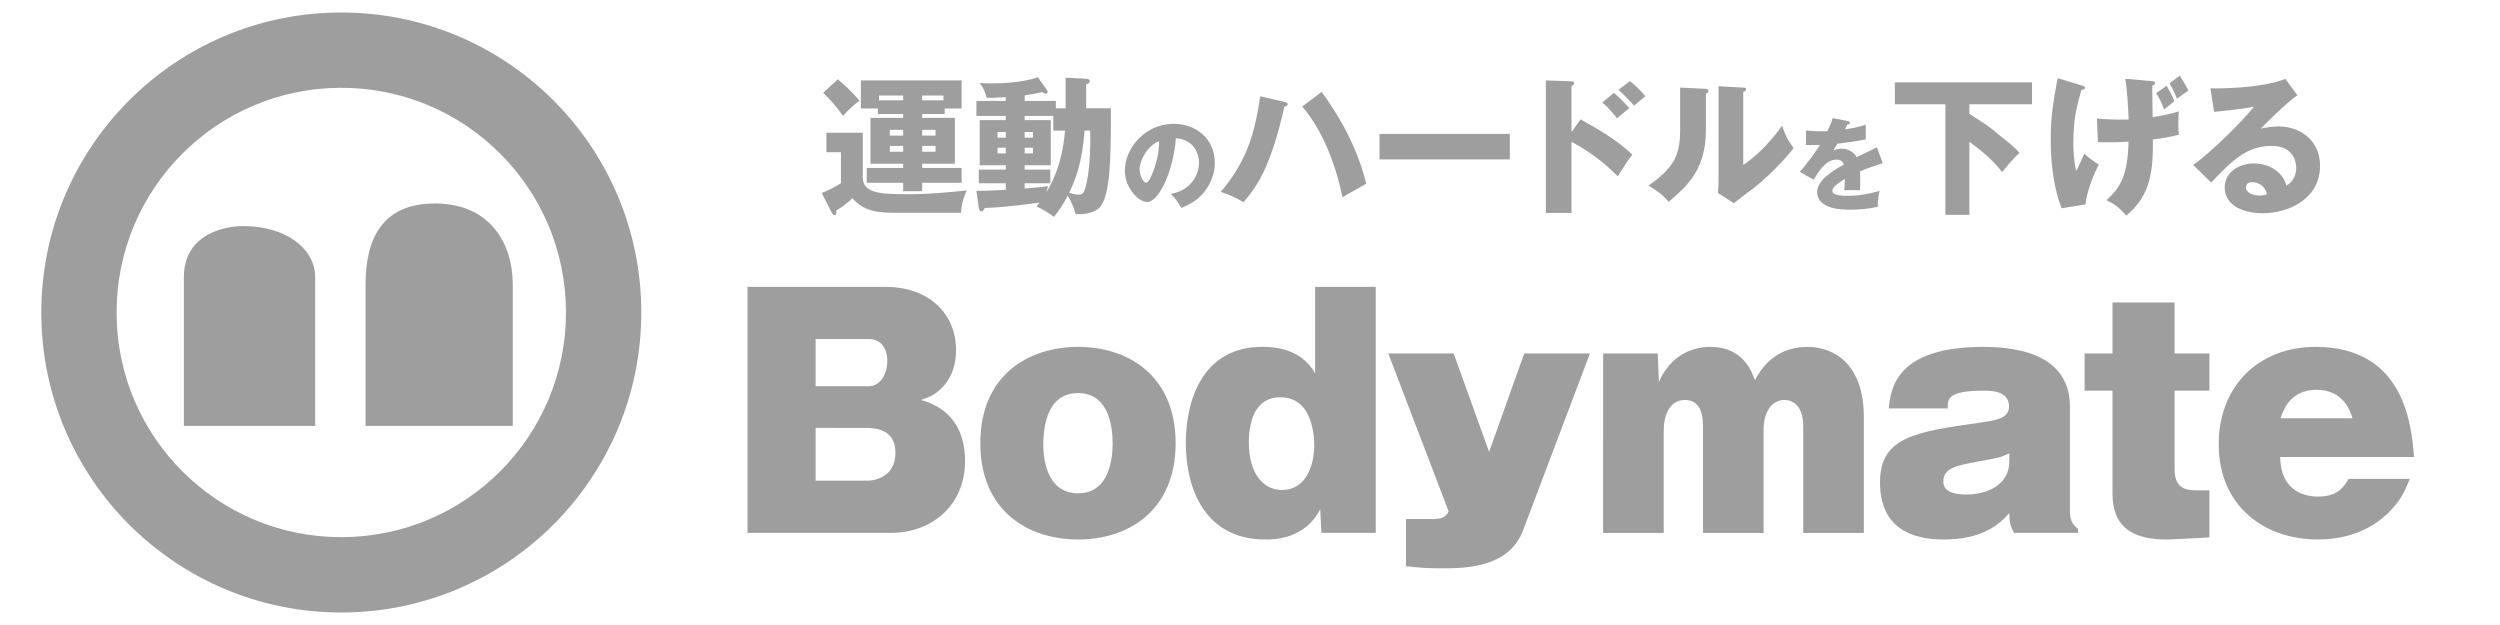 <?xml version="1.0" encoding="utf-8"?>
<!-- Generator: Adobe Illustrator 16.0.0, SVG Export Plug-In . SVG Version: 6.00 Build 0)  -->
<!DOCTYPE svg PUBLIC "-//W3C//DTD SVG 1.1//EN" "http://www.w3.org/Graphics/SVG/1.1/DTD/svg11.dtd">
<svg version="1.1" xmlns="http://www.w3.org/2000/svg" xmlns:xlink="http://www.w3.org/1999/xlink" x="0px" y="0px" width="200px"
	 height="50px" viewBox="0 0 200 50" enable-background="new 0 0 200 50" xml:space="preserve">
<g id="レイヤー_2">
</g>
<g id="レイヤー_1">
	<g>
		<path fill="#9E9E9E" d="M25.214,34.074V22.166c0-2.273-2.343-4.08-5.757-4.08c-1.539,0-4.747,0.667-4.747,4.08v11.909H25.214z
			 M41.022,34.074V22.769c0-3.279-1.807-6.491-6.223-6.491c-4.215,0-5.554,2.811-5.554,6.491v11.306H41.022z"/>
		<g>
			<path fill="#9E9E9E" d="M45.278,24.952c0.024,9.928-8.002,17.995-17.93,18.021c-9.929,0.026-17.996-8-18.021-17.926
				C9.301,15.117,17.329,7.05,27.257,7.024C37.184,6.998,45.252,15.024,45.278,24.952z M27.24,1
				C13.984,1.036,3.271,11.807,3.303,25.063C3.338,38.316,14.112,49.032,27.366,49c13.254-0.038,23.97-10.808,23.938-24.064
				C51.268,11.684,40.497,0.966,27.24,1z"/>
		</g>
	</g>
	<g>
		<path fill="#9E9E9E" d="M59.801,42.632V22.95h11.041c3.385,0,5.641,2.064,5.641,5.064c0,1.776-0.815,2.76-1.32,3.192
			c-0.479,0.432-0.863,0.576-1.487,0.792c2.376,0.648,3.528,2.4,3.528,4.872c0,3.648-2.761,5.761-5.905,5.761H59.801z M65.25,30.895
			h4.272c0.815,0,1.464-0.84,1.464-2.064c0-0.552-0.24-1.704-1.464-1.704H65.25V30.895z M65.25,38.456h4.056
			c1.177,0,2.328-0.648,2.328-2.232c0-1.512-1.008-1.992-2.328-1.992H65.25V38.456z"/>
		<path fill="#9E9E9E" d="M86.249,27.75c3.984,0,7.801,2.28,7.801,7.705c0,5.425-3.816,7.705-7.801,7.705
			c-3.912,0-7.824-2.208-7.824-7.705C78.425,29.959,82.337,27.75,86.249,27.75z M86.249,31.447c-2.376,0-2.784,2.448-2.784,4.176
			c0,0.648,0.097,3.84,2.784,3.84c2.568,0,2.761-2.928,2.761-4.008C89.01,34.399,88.817,31.447,86.249,31.447z"/>
		<path fill="#9E9E9E" d="M105.21,22.95h4.849v19.682h-4.345l-0.096-1.896c-1.248,2.424-3.721,2.424-4.393,2.424
			c-4.729,0-6.36-3.912-6.36-7.729c0-3.696,1.536-7.681,6.072-7.681c0.744,0,3.072,0,4.272,2.112V22.95z M100.577,32.695
			c-0.504,0.672-0.672,1.824-0.672,2.665c0,2.496,1.128,3.84,2.664,3.84c1.944,0,2.568-2.041,2.568-3.552
			c0-0.48-0.023-3.865-2.688-3.865C101.321,31.783,100.842,32.335,100.577,32.695z"/>
		<path fill="#9E9E9E" d="M127.194,28.279l-5.353,14.161c-1.129,2.976-4.633,3.024-6.361,3.024c-1.319,0-1.68-0.024-3-0.168v-3.768
			h2.04c0.769,0,1.152-0.12,1.368-0.624l-4.824-12.625h5.232l2.832,7.873l2.809-7.873H127.194z"/>
		<path fill="#9E9E9E" d="M132.617,28.279l0.096,2.28c1.225-2.808,3.673-2.808,4.129-2.808c2.568,0,3.288,1.92,3.553,2.664
			c0.336-0.624,1.416-2.664,4.2-2.664c2.16,0,4.512,1.416,4.512,5.593v9.289h-4.848v-8.497c0-1.248-0.48-2.136-1.513-2.136
			c-1.08,0-1.656,1.08-1.656,2.328v8.305h-4.849v-8.521c0-1.152-0.312-2.112-1.439-2.112c-1.296,0-1.704,1.296-1.704,2.472v8.161
			h-4.849V28.279H132.617z"/>
		<path fill="#9E9E9E" d="M161.129,42.632c-0.312-0.528-0.384-0.984-0.384-1.584c-0.816,0.936-2.185,2.112-5.28,2.112
			c-2.473,0-5.064-0.888-5.064-4.56c0-3.648,2.808-4.057,8.089-4.801c1.128-0.168,2.231-0.312,2.231-1.272
			c0-1.272-1.439-1.272-2.04-1.272c-2.88,0-2.88,0.672-2.856,1.416h-4.728c0.168-1.512,0.504-4.92,7.561-4.92
			c3.36,0,6.937,0.912,6.937,4.8v8.401c0,0.504,0.144,1.032,0.647,1.344v0.336H161.129z M160.745,36.271
			c-0.72,0.336-0.888,0.36-2.496,0.648c-1.776,0.336-2.784,0.528-2.784,1.608c0,1.008,1.344,1.032,1.872,1.032
			c1.584,0,3.408-0.744,3.408-2.64V36.271z"/>
		<path fill="#9E9E9E" d="M173.969,31.255v6.289c0,1.272,0.624,1.68,1.607,1.68h1.177v3.768c-0.48,0.024-2.881,0.168-3.433,0.168
			c-3.769,0-4.32-1.968-4.32-3.768v-8.137h-2.232v-2.976H169v-4.081h4.969v4.081h2.784v2.976H173.969z"/>
		<path fill="#9E9E9E" d="M182.416,36.559c0.049,2.88,2.137,3.168,3.049,3.168c1.584,0,2.063-0.816,2.424-1.416h4.896
			c-0.336,0.816-0.624,1.56-1.44,2.424c-0.744,0.816-2.544,2.424-5.928,2.424c-4.152,0-7.921-2.568-7.921-7.632
			c0-4.537,3.096-7.777,7.753-7.777c7.128,0,7.681,6.313,7.872,8.809H182.416z M188.201,33.463c-0.168-0.552-0.721-2.28-2.881-2.28
			s-2.688,1.729-2.88,2.28H188.201z"/>
	</g>
	<g>
		<path fill="#9E9E9E" d="M69.026,10.618v3.574c0,1.307,1.476,1.343,3.754,1.343c1.523,0,3.046-0.144,4.558-0.3
			c-0.252,0.552-0.408,1.056-0.456,1.787h-5.253c-1.343,0-2.53-0.096-3.43-1.164c-0.24,0.228-0.636,0.588-1.296,0.983
			c0.013,0.24,0.024,0.372-0.155,0.372c-0.072,0-0.156-0.096-0.204-0.192l-0.804-1.583c0.636-0.252,1.067-0.492,1.535-0.78v-2.482
			h-1.163v-1.559H69.026z M67.023,6.348c0.647,0.54,1.14,1.007,1.739,1.703c-0.552,0.408-0.912,0.756-1.319,1.223
			c-0.576-0.815-1.079-1.355-1.583-1.847L67.023,6.348z M73.775,9.431h2.615v3.67h-2.615v0.336h3.154v1.187h-3.154v0.672h-1.522
			v-0.672h-2.915v-1.187h2.915v-0.336h-2.615v-3.67h2.615V9.119h-2.027V8.675H68.87V6.432h8.06v2.243h-1.354v0.444h-1.8V9.431z
			 M72.253,7.644h-1.932v0.384h1.932V7.644z M72.253,10.39h-1.067v0.456h1.067V10.39z M72.253,11.673h-1.067v0.468h1.067V11.673z
			 M73.775,8.027h1.703V7.644h-1.703V8.027z M73.775,10.846h1.067V10.39h-1.067V10.846z M73.775,12.141h1.067v-0.468h-1.067V12.141z
			"/>
		<path fill="#9E9E9E" d="M85.248,8.663V6.216L86.892,6.3c0.191,0.012,0.3,0.06,0.3,0.204c0,0.108-0.133,0.192-0.3,0.251v1.907
			h1.979c0,3.67,0,7.028-0.911,7.939c-0.552,0.552-1.512,0.552-1.907,0.528c-0.132-0.456-0.276-0.875-0.636-1.475
			c-0.276,0.527-0.647,1.163-1.104,1.691c-0.456-0.336-0.791-0.552-1.392-0.828c0.036-0.048,0.156-0.192,0.24-0.312
			c-2.746,0.384-3.922,0.419-4.378,0.432c-0.06,0.108-0.132,0.276-0.264,0.276s-0.191-0.132-0.216-0.276l-0.191-1.379
			c0.443,0.024,1.031,0,2.351-0.072V14.66h-2.159v-1.091h2.159v-0.348h-2.087V9.61h2.087V9.274h-2.351V8.075h2.351v-0.3
			c-0.624,0.036-0.996,0.06-1.547,0.048c-0.049-0.408-0.313-0.899-0.54-1.187c0.216,0.024,0.42,0.036,0.923,0.036
			c2.184,0,3.431-0.372,3.73-0.503l0.72,1.031c0.036,0.048,0.06,0.108,0.06,0.156c0,0.06-0.023,0.144-0.12,0.144
			c-0.107,0-0.216-0.072-0.3-0.132c-0.6,0.132-0.971,0.204-1.415,0.264v0.444h2.495v0.588H85.248z M80.463,11.014v-0.456h-0.66
			v0.456H80.463z M79.803,11.817v0.456h0.66v-0.456H79.803z M84.265,9.274h-2.291V9.61h2.087v3.61h-2.087v0.348h2.051v1.091h-2.051
			v0.42c0.66-0.048,1.344-0.108,1.871-0.192c-0.048,0.156-0.072,0.264-0.132,0.492c0.336-0.564,1.26-2.087,1.487-4.929h-0.936V9.274
			z M82.634,11.014v-0.456h-0.66v0.456H82.634z M81.974,11.817v0.456h0.66v-0.456H81.974z M86.771,10.45
			c-0.216,2.626-0.708,3.838-1.235,4.977c0.168,0.048,0.527,0.144,0.755,0.144c0.288,0,0.42-0.108,0.54-0.552
			c0.36-1.248,0.42-3.25,0.384-4.569H86.771z"/>
		<path fill="#9E9E9E" d="M93.674,15.511c1.735-0.32,2.247-1.663,2.247-2.495c0-0.647-0.344-1.839-1.847-1.959
			c-0.248,2.926-1.456,5.109-2.303,5.109c-0.624,0-1.783-1.056-1.783-2.535c0-1.719,1.566-3.726,3.918-3.726
			c1.751,0,3.277,1.191,3.277,3.103c0,0.368-0.031,1.391-0.943,2.471c-0.487,0.567-1.055,0.863-1.734,1.159
			C94.242,16.175,94.065,15.935,93.674,15.511z M91.172,13.536c0,0.616,0.344,1.08,0.512,1.08c0.191,0,0.344-0.36,0.432-0.568
			c0.344-0.792,0.607-1.711,0.615-2.75C91.803,11.642,91.172,12.817,91.172,13.536z"/>
		<path fill="#9E9E9E" d="M102.777,8.159c0.12,0.024,0.24,0.06,0.24,0.168s-0.12,0.18-0.264,0.204
			c-0.108,0.492-0.648,2.89-1.439,4.725c-0.672,1.583-1.487,2.519-1.848,2.926c-0.479-0.335-1.283-0.671-1.811-0.827
			c2.267-2.651,2.759-5.038,3.166-7.652L102.777,8.159z M105.728,7.355c1.008,1.379,2.723,3.922,3.574,7.34
			c-0.491,0.276-1.511,0.852-1.907,1.079c-0.839-4.114-2.458-6.38-3.214-7.256L105.728,7.355z"/>
		<path fill="#9E9E9E" d="M120.786,10.714v2.039h-10.422v-2.039H120.786z"/>
		<path fill="#9E9E9E" d="M126.441,9.55c1.475,0.804,2.926,1.667,4.149,2.819c-0.384,0.503-0.468,0.624-1.176,1.739
			c-1.499-1.583-3.25-2.531-3.693-2.758v5.685h-2.051V6.432l2.051,0.072c0.06,0,0.216,0.012,0.216,0.156s-0.132,0.18-0.216,0.204
			v3.706L126.441,9.55z M129.115,7.428c0.444,0.372,0.84,0.792,1.224,1.223c-0.275,0.228-0.72,0.588-0.983,0.816
			c-0.216-0.312-0.792-0.96-1.176-1.271L129.115,7.428z M130.398,6.492c0.229,0.18,0.816,0.672,1.224,1.211
			c-0.155,0.12-0.779,0.647-0.899,0.744c-0.624-0.684-0.875-0.936-1.247-1.259L130.398,6.492z"/>
		<path fill="#9E9E9E" d="M136.401,7.104c0.132,0.012,0.276,0.012,0.276,0.168c0,0.144-0.156,0.204-0.204,0.228v2.926
			c0,3.154-1.535,4.486-2.975,5.721c-0.527-0.612-0.875-0.828-1.619-1.307c1.188-0.78,1.751-1.535,1.943-1.847
			c0.144-0.228,0.588-0.923,0.588-2.458V7.008L136.401,7.104z M139.46,7.008c0.132,0.012,0.228,0.012,0.228,0.132
			c0,0.108-0.12,0.168-0.228,0.216v5.841c1.476-0.971,2.639-2.482,3.106-3.142c0.216,0.684,0.443,1.139,0.923,1.799
			c-0.695,0.9-2.206,2.471-3.37,3.322c-0.479,0.348-0.947,0.72-1.415,1.08l-1.271-0.815c0.024-0.324,0.049-0.624,0.049-0.959V6.9
			L139.46,7.008z"/>
		<path fill="#9E9E9E" d="M147.83,9.69c0.048,0.008,0.16,0.032,0.16,0.144s-0.145,0.12-0.2,0.12l-0.185,0.392
			c0.232-0.032,0.992-0.136,1.655-0.376v1.184c-1.191,0.208-1.335,0.232-2.278,0.344c-0.096,0.168-0.112,0.2-0.312,0.552
			c0.287-0.16,0.631-0.16,0.695-0.16c0.407,0,0.919,0.24,1.167,0.68c1.184-0.568,1.319-0.624,1.615-0.792l0.472,1.279
			c-0.888,0.28-1.351,0.448-1.823,0.647c0.017,0.232,0.024,0.48,0.024,0.72c0,0.36-0.016,0.583-0.024,0.8
			c-0.256-0.016-0.543-0.016-0.799-0.016c-0.264,0-0.304,0-0.464,0.016c0.032-0.256,0.048-0.416,0.056-0.912
			c-0.496,0.304-0.999,0.64-0.999,0.967c0,0.36,0.815,0.384,1.223,0.384c0.88,0,1.712-0.144,2.559-0.392
			c-0.104,0.399-0.159,0.887-0.151,1.271c-0.728,0.168-1.479,0.232-2.23,0.232c-0.536,0-2.615,0-2.615-1.415
			c0-0.943,1.271-1.735,2.143-2.191c-0.128-0.352-0.407-0.4-0.6-0.4c-0.831,0-1.391,0.896-1.831,1.607l-1.111-0.632
			c0.528-0.56,1.327-1.663,1.623-2.151c-0.432,0.016-0.783,0.016-1.127,0.008l0.008-1.16c0.248,0.024,0.712,0.064,1.256,0.064
			c0.231,0,0.327,0,0.455-0.008c0.296-0.616,0.36-0.832,0.424-1.047L147.83,9.69z"/>
		<path fill="#9E9E9E" d="M157.549,9.107c0.588,0.372,1.367,0.875,1.715,1.151c1.751,1.403,1.932,1.547,2.291,1.967
			c-0.563,0.552-0.636,0.636-1.392,1.547c-0.888-1.211-2.398-2.278-2.614-2.422v5.841h-1.919V8.339h-4.042V6.588h10.975v1.751
			h-5.014V9.107z"/>
		<path fill="#9E9E9E" d="M166.515,6.828c0.168,0.048,0.288,0.084,0.288,0.192s-0.12,0.144-0.288,0.18
			c-0.336,1.116-0.647,2.315-0.647,4.138c0,0.756,0.048,1.619,0.228,2.351c0.145-0.264,0.48-1.02,0.647-1.392
			c0.385,0.336,0.744,0.612,1.164,0.875c-0.588,1.091-0.996,2.423-1.067,3.178l-1.907,0.312c-0.228-0.576-0.875-2.303-0.875-5.553
			c0-1.655,0.155-2.735,0.551-4.857L166.515,6.828z M167.75,9.479c0.444,0.048,1.151,0.108,2.543,0.084
			c-0.036-0.792-0.12-2.531-0.276-3.262l2.039,0.18c0.264,0.024,0.348,0.036,0.348,0.156c0,0.132-0.107,0.168-0.228,0.216
			c0,0.396,0.036,2.159,0.036,2.519c1.043-0.168,1.679-0.336,2.099-0.456c-0.024,0.24-0.048,0.503-0.048,0.923
			c0,0.432,0.023,0.72,0.048,0.936c-0.456,0.108-1.031,0.252-2.087,0.384c0.072,3.154-0.479,4.701-2.123,6.093
			c-0.6-0.708-1.043-0.984-1.583-1.235c1.115-1.02,1.703-1.979,1.763-4.689c-1.079,0.072-1.822,0.06-2.446,0.048L167.75,9.479z
			 M173.327,6.864c0.275,0.456,0.432,0.744,0.624,1.235c-0.301,0.24-0.624,0.492-0.816,0.66c-0.228-0.587-0.384-0.911-0.647-1.307
			L173.327,6.864z M174.383,6.048c0.359,0.588,0.503,0.804,0.695,1.211c-0.408,0.264-0.552,0.348-0.911,0.636
			c-0.204-0.492-0.313-0.731-0.6-1.224L174.383,6.048z"/>
		<path fill="#9E9E9E" d="M183.791,7.62c-0.815,0.54-2.675,2.398-2.938,2.674c0.204-0.048,0.792-0.18,1.439-0.18
			c1.631,0,3.311,1.031,3.311,3.154c0,2.639-2.507,3.79-4.582,3.79c-1.547,0-3.046-0.612-3.046-2.063
			c0-1.188,1.104-1.919,2.351-1.919c1.127,0,2.303,0.636,2.578,1.763c0.792-0.396,0.792-1.319,0.792-1.416
			c0-0.288-0.096-1.751-1.955-1.751c-2.027,0-3.179,1.188-4.846,2.926l-1.438-1.403c1.379-0.959,4.054-3.598,4.856-4.665
			c-0.383,0.084-0.791,0.18-3.189,0.419l-0.288-1.883c0.468,0.012,3.934,0.048,5.997-0.755L183.791,7.62z M180.181,14.576
			c-0.407,0-0.503,0.228-0.503,0.432c0,0.456,0.671,0.636,1.079,0.636c0.275,0,0.479-0.06,0.6-0.096
			C181.164,14.731,180.517,14.576,180.181,14.576z"/>
	</g>
</g>
</svg>
